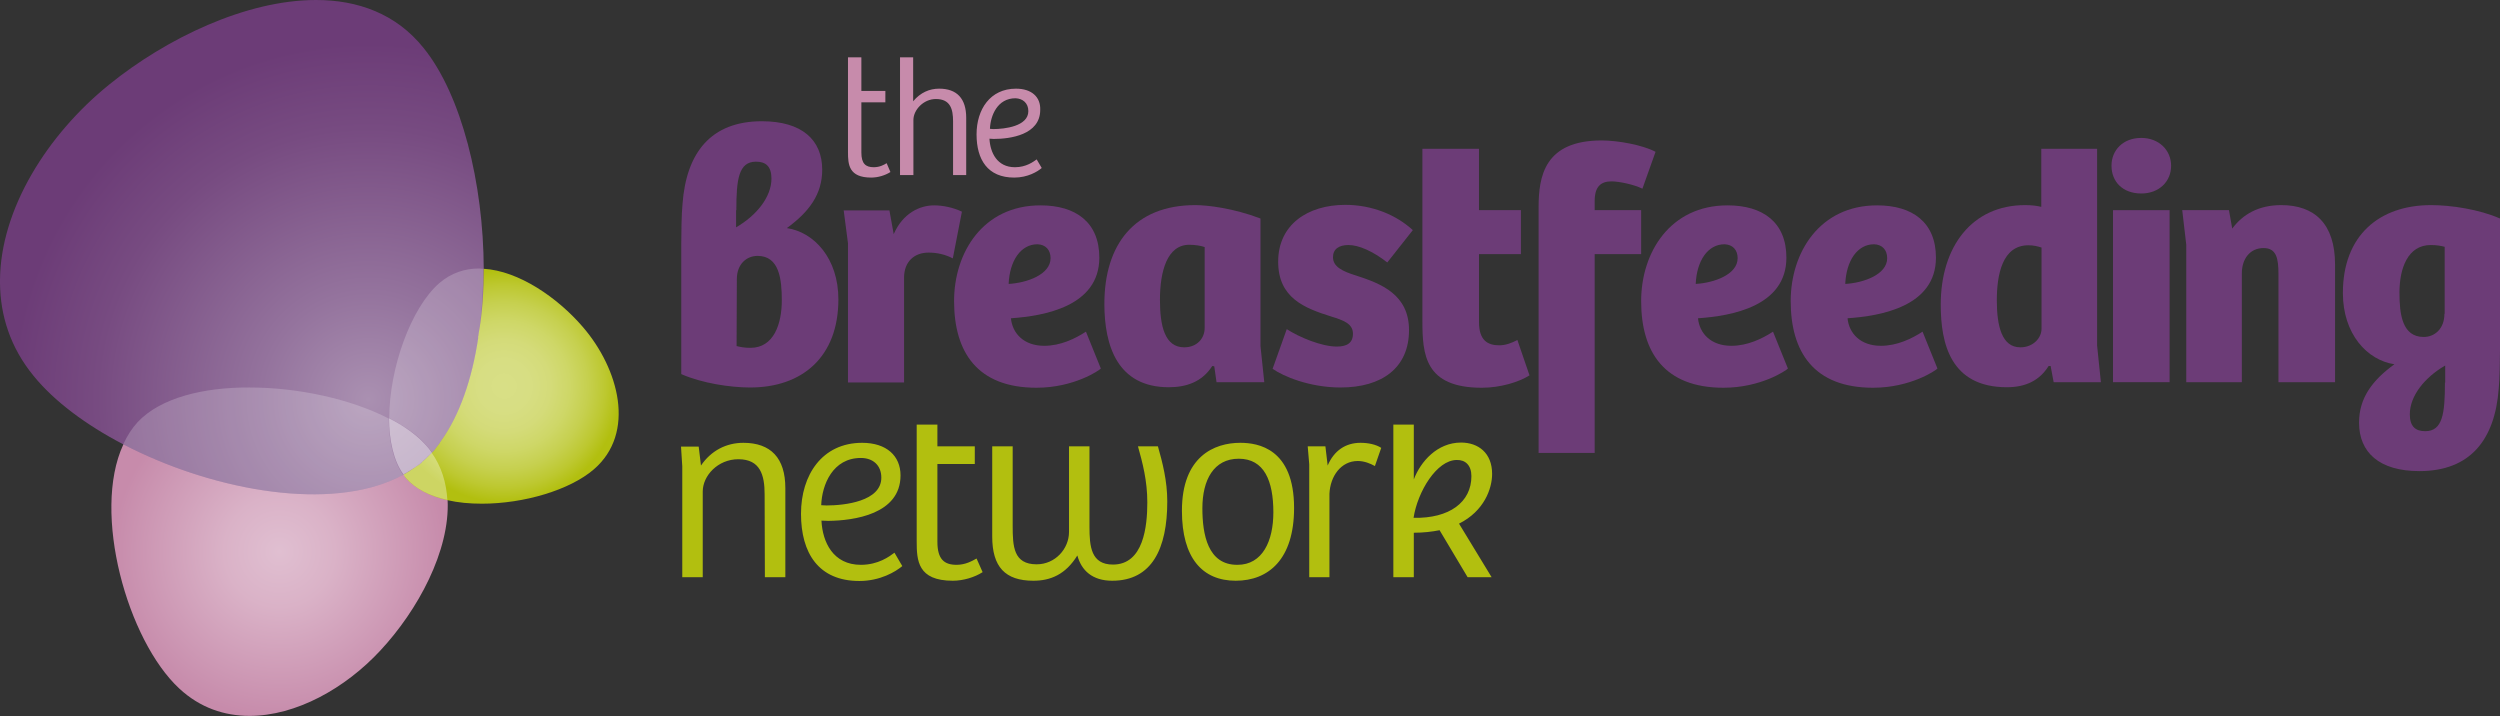 <svg viewBox="0 0 989.7 283.5" role="img" focusable="false" aria-labelledby="the-breastfeeding-network--title" xmlns="http://www.w3.org/2000/svg" xmlns:xlink="http://www.w3.org/1999/xlink"><rect x="0" y="0" width="989.7" height="283.5" fill="#333333" stroke="none"/><title id="the-breastfeeding-network--title">The Breastfeeding Network</title><g id="Colour_shapes_1"><radialGradient id="SVGID_1_" cx="110.673" cy="67.65" r="65.82" gradientTransform="matrix(1 0 0 -1 0 286)" gradientUnits="userSpaceOnUse"><stop offset="0" stop-color="#E0BFD1" ></stop><stop offset="0.332" stop-color="#DAB2C7" ></stop><stop offset="0.952" stop-color="#C88EAD" ></stop><stop offset="1" stop-color="#C78BAB" ></stop>
      
      
      
      
    </radialGradient><path d="M71,272.6c8.2,7.6,17.8,10.8,27.8,10.8c18.4,0,37.9-10.9,51.8-25.9c14.8-15.9,27.6-39.5,26.6-59.6 l0,0c-0.4-6.8-2.3-13.2-6.3-18.8l0,0c-1.3-1.9-2.9-3.6-4.7-5.3c-3.3-3-7.4-5.8-12.2-8.2c-14.9-7.7-35.8-12.3-55.1-12.3 c-18.4,0-35.4,4.2-44.4,13.9c-2.3,2.5-4.2,5.5-5.7,8.8C36.3,203,50.4,253.5,71,272.6" fill="url(#SVGID_1_)"  />
    
    
  </g><g id="Colour_shapes_2"><path d="M165.9,183.8C165.9,183.8,165.9,183.9,165.9,183.8c0.1-0.1,0.3-0.2,0.4-0.3C166.2,183.6,166,183.7,165.9,183.8" fill="none"  /><path d="M166.3,183.5c0.1-0.1,0.2-0.2,0.3-0.2C166.5,183.3,166.4,183.4,166.3,183.5" fill="none"  /><path d="M166.7,183.2C166.7,183.2,166.6,183.2,166.7,183.2C166.6,183.2,166.7,183.2,166.7,183.2L166.7,183.2" fill="none"  /><path d="M166.7,183.2l0.1-0.1C166.8,183.1,166.7,183.2,166.7,183.2" fill="none"  /><path d="M166.9,183C166.9,183.1,166.8,183.1,166.9,183C166.8,183.1,166.9,183,166.9,183L166.9,183" fill="none"  /><radialGradient id="SVGID_2_" cx="199.569" cy="133.15" r="46.022" gradientTransform="matrix(1 0 0 -1 0 286)" gradientUnits="userSpaceOnUse"><stop offset="0" stop-color="#D8DF86" ></stop><stop offset="0.218" stop-color="#D7DE83" ></stop><stop offset="0.397" stop-color="#D4DB79" ></stop><stop offset="0.563" stop-color="#CED767" ></stop><stop offset="0.72" stop-color="#C6D04F" ></stop><stop offset="0.87" stop-color="#BDC830" ></stop><stop offset="1" stop-color="#B2BF0F" ></stop>
      
      
      
      
      
      
      
    </radialGradient><path d="M159.7,187.8c-3.9-5.5-5.7-13.4-5.7-22.3l0,0c0-3.1,0.2-6.3,0.6-9.6c2.2-17.4,9.7-35.6,19.2-43.8 c4.7-4.1,10.2-5.8,15.9-5.8c0.6,0,1.1,0,1.7,0.1l0,0c14,0.8,29.4,11.5,39.3,23c14.4,16.7,21.1,42,4.4,56.4 c-9.5,8.2-27.7,13.6-44.3,13.6c-4.8,0-9.4-0.4-13.7-1.4c-6.8-1.5-12.6-4.4-16.5-8.8C160.4,188.8,160.1,188.4,159.7,187.8 L159.7,187.8z" fill="url(#SVGID_2_)"  />
    
    
    
    
    
    
    
  </g><g id="Colour_shapes_3"><g><radialGradient id="SVGID_3_" cx="145.783" cy="127.932" r="141.147" gradientTransform="matrix(1 0 0 -1 0 286)" gradientUnits="userSpaceOnUse"><stop offset="0" stop-color="#AA90B1" ></stop><stop offset="0.301" stop-color="#94739D" ></stop><stop offset="0.761" stop-color="#774B81" ></stop><stop offset="1" stop-color="#6C3C77" ></stop>
        
        
        
        
      </radialGradient><path d="M191.5,106.4c-0.1-33.8-8.8-68.9-23.8-87.4C156.8,5.4,141.6,0,125.1,0C97.4,0,65.8,15.2,43.2,33.5 C18.7,53.3,0.2,82.8,0,110.9v1.1c0.1,12.9,4.1,25.6,13.3,36.8c8.1,10,20.7,19.4,35.5,27.1c33.6,17.5,78.3,26.3,106.4,14.2l0,0 c0.6-0.3,1.2-0.5,1.8-0.8l0,0c0.2-0.1,0.3-0.2,0.5-0.2c0,0,0.1,0,0.1-0.1c0.1-0.1,0.3-0.1,0.4-0.2c0,0,0.1,0,0.1-0.1 c0.1-0.1,0.3-0.2,0.5-0.2c0,0,0,0,0.1,0c0.2-0.1,0.3-0.2,0.5-0.3c0.1,0,0.2-0.1,0.2-0.1c0.1,0,0.2-0.1,0.2-0.1 c1.5-0.8,2.9-1.7,4.3-2.7c-0.1,0-0.1,0.1-0.2,0.1c0.1-0.1,0.2-0.1,0.3-0.2l-0.1,0.1c0.2-0.1,0.3-0.2,0.5-0.3s0.3-0.2,0.5-0.4 c0.1-0.1,0.3-0.2,0.5-0.3c0,0,0.1-0.1,0.2-0.1c0.1-0.1,0.1-0.1,0.2-0.2c-0.2,0.1-0.3,0.2-0.5,0.4c0.3-0.2,0.7-0.5,1-0.7 c0.1-0.1,0.2-0.2,0.3-0.3c0,0,0,0,0.1,0l0,0l0,0c0.1-0.1,0.3-0.2,0.4-0.4c-0.1,0-0.1,0.1-0.2,0.1l0.1-0.1c0.1-0.1,0.2-0.2,0.3-0.3 s0.2-0.2,0.4-0.3c0.8-0.7,1.6-1.5,2.4-2.3c0,0,0.1,0,0.1-0.1c0.1-0.1,0.1-0.1,0.2-0.2c0.1-0.1,0.2-0.2,0.3-0.3l0,0 c0.1-0.1,0.2-0.2,0.3-0.3l0.1-0.1c0.1-0.1,0.2-0.2,0.3-0.3l0.1-0.1c0.1-0.1,0.2-0.2,0.3-0.3l0.1-0.1c0.1-0.1,0.2-0.2,0.2-0.3 l0.1-0.1c0.1-0.1,0.1-0.2,0.2-0.3l0.1-0.1c0.1-0.1,0.1-0.2,0.2-0.3c0.1-0.1,0.2-0.3,0.3-0.4l0.1-0.1c0.1-0.1,0.1-0.2,0.2-0.3 l0.1-0.1c0.1-0.1,0.1-0.2,0.2-0.3l0.1-0.1c0.1-0.1,0.2-0.2,0.2-0.3c0,0,0-0.1,0.1-0.1c0.1-0.1,0.2-0.2,0.2-0.3c0,0,0,0,0-0.1 c0.1-0.1,0.2-0.2,0.3-0.4l0,0c7.5-10.4,12.4-24.8,14.8-40.8c0-0.1,0-0.2,0-0.4v-0.1c0-0.2,0-0.4,0.1-0.6v-0.1 c0-0.2,0.1-0.4,0.1-0.6c0,0,0,0,0-0.1C191,123.6,191.5,115,191.5,106.4c-0.6,0-1.2-0.1-1.7-0.1 C190.4,106.3,190.9,106.3,191.5,106.4z M159.7,187.8c0.6-0.3,1.1-0.6,1.6-0.9C160.8,187.2,160.3,187.5,159.7,187.8z M162.2,186.4 c0.2-0.2,0.5-0.3,0.7-0.5C162.7,186.1,162.5,186.2,162.2,186.4z M168.9,181.2c0.1-0.1,0.1-0.1,0.2-0.2 C169,181,169,181.1,168.9,181.2z" fill="url(#SVGID_3_)"  /><radialGradient id="SVGID_4_" cx="145.783" cy="127.932" r="141.147" gradientTransform="matrix(1 0 0 -1 0 286)" gradientUnits="userSpaceOnUse"><stop offset="0" stop-color="#AA90B1" ></stop><stop offset="0.301" stop-color="#94739D" ></stop><stop offset="0.761" stop-color="#774B81" ></stop><stop offset="1" stop-color="#6C3C77" ></stop>
        
        
        
        
      </radialGradient><path d="M165.9,183.9c0.2-0.1,0.3-0.2,0.5-0.4C166.2,183.6,166,183.7,165.9,183.9 C165.9,183.8,165.9,183.9,165.9,183.9z" fill="url(#SVGID_4_)"  /><radialGradient id="SVGID_5_" cx="145.783" cy="127.932" r="141.147" gradientTransform="matrix(1 0 0 -1 0 286)" gradientUnits="userSpaceOnUse"><stop offset="0" stop-color="#AA90B1" ></stop><stop offset="0.301" stop-color="#94739D" ></stop><stop offset="0.761" stop-color="#774B81" ></stop><stop offset="1" stop-color="#6C3C77" ></stop>
        
        
        
        
      </radialGradient><path d="M166.8,183.1C166.8,183.1,166.9,183,166.8,183.1C166.9,183,166.9,183,166.8,183.1 C166.9,183.1,166.8,183.1,166.8,183.1z" fill="url(#SVGID_5_)"  />
      
      
      
      
      
      
    </g>
    
  </g><g id="Lighten_shapes"><path d="M166.3,183.5c-2,1.6-4.2,3.1-6.6,4.4c0.3,0.4,0.7,0.9,1,1.3 c3.8,4.4,9.6,7.2,16.4,8.7c-0.4-6.8-2.3-13.2-6.3-18.8C169.5,180.7,168,182.2,166.3,183.5" opacity="0.35"  fill="#FFFFFF"  enable-background="new"  /><path d="M165.9,183.8C165.9,183.8,165.9,183.9,165.9,183.8 c0.1-0.1,0.3-0.2,0.4-0.3C166.2,183.6,166,183.7,165.9,183.8 M166.3,183.5c0.1-0.1,0.2-0.2,0.3-0.2 C166.5,183.3,166.4,183.4,166.3,183.5 M166.7,183.2C166.7,183.2,166.6,183.2,166.7,183.2C166.6,183.2,166.7,183.2,166.7,183.2 L166.7,183.2 M166.7,183.2l0.1-0.1C166.8,183.1,166.7,183.2,166.7,183.2 M166.9,183C166.9,183.1,166.8,183.1,166.9,183 C166.8,183.1,166.9,183,166.9,183L166.9,183 M54.5,167.1c-2.3,2.5-4.2,5.5-5.7,8.8c33.6,17.5,78.3,26.3,106.4,14.2l0,0 c0.6-0.3,1.2-0.5,1.8-0.8l0,0c0.2-0.1,0.3-0.2,0.5-0.2c0,0,0.1,0,0.1-0.1c0.1-0.1,0.3-0.1,0.4-0.2c0,0,0.1,0,0.1-0.1 c0.1-0.1,0.3-0.2,0.5-0.2c0,0,0,0,0.1,0c0.2-0.1,0.3-0.2,0.5-0.3c0.1,0,0.2-0.1,0.2-0.1c0.1,0,0.2-0.1,0.2-0.1 c2-1.1,3.9-2.4,5.7-3.7c0,0,0.1-0.1,0.2-0.1c0.1-0.1,0.1-0.1,0.2-0.2c-1.9,1.5-4,2.8-6.1,4c-3.9-5.5-5.7-13.4-5.7-22.3 c-14.9-7.7-35.8-12.3-55.1-12.3C80.5,153.3,63.5,157.5,54.5,167.1 M173.9,112.1c-11.2,9.7-19.8,33.7-19.8,53.4 c4.8,2.5,8.9,5.2,12.2,8.2c1.8,1.7,3.3,3.4,4.7,5.3c-1.3,1.4-2.6,2.7-4,3.9l0.1-0.1c1.1-0.9,2.1-1.9,3.1-2.9c0,0,0.1,0,0.1-0.1 c0.1-0.1,0.1-0.1,0.2-0.2c0.1-0.1,0.2-0.2,0.3-0.3l0,0c0.1-0.1,0.2-0.2,0.3-0.3l0.1-0.1c0.1-0.1,0.2-0.2,0.3-0.3l0.1-0.1 c0.1-0.1,0.2-0.2,0.3-0.3l0.1-0.1c0.1-0.1,0.2-0.2,0.2-0.3l0.1-0.1c0.1-0.1,0.1-0.2,0.2-0.3l0.1-0.1c0.1-0.1,0.1-0.2,0.2-0.3 c0.1-0.1,0.2-0.3,0.3-0.4l0.1-0.1c0.1-0.1,0.1-0.2,0.2-0.3l0.1-0.1c0.1-0.1,0.1-0.2,0.2-0.3l0.1-0.1c0.1-0.1,0.2-0.2,0.2-0.3 c0,0,0-0.1,0.1-0.1c0.1-0.1,0.2-0.2,0.2-0.3c0,0,0,0,0-0.1c0.1-0.1,0.2-0.2,0.3-0.4l0,0c7.5-10.4,12.4-24.8,14.8-40.8 c0-0.1,0-0.2,0-0.4v-0.1c0-0.2,0-0.4,0.1-0.6v-0.1c0-0.2,0.1-0.4,0.1-0.6c0,0,0,0,0-0.1c1.2-8.2,1.7-16.8,1.7-25.4 c-0.6,0-1.2-0.1-1.7-0.1C184.1,106.3,178.6,108,173.9,112.1" opacity="0.2"  fill="#FFFFFF"  enable-background="new"  /><path d="M159.7,187.8c2.3-1.3,4.6-2.7,6.6-4.3c1.6-1.3,3.1-2.8,4.6-4.4 c-1.3-1.9-2.9-3.6-4.7-5.3c-3.3-3-7.4-5.8-12.2-8.2C154.1,174.4,155.8,182.4,159.7,187.8" opacity="0.46"  fill="#FFFFFF"  enable-background="new"  />
    
    
    
  </g><g id="Text"><g><path d="M590.7,187.6c0-8.3-5.5-12.4-12.3-12.4c-9.4,0-16,7.5-18.7,14.6v-21.7h-8.1v60.4h8.1v-17.6 c3.8,0,7.2-0.4,10.2-1l11.1,18.6h9.5l-12.9-21.2C587.6,202.3,590.7,193.4,590.7,187.6 M582.5,188.5c0,10.3-8.7,16.8-22.9,16.5 c1.6-10.4,9.2-22.9,17.1-22.9C580.1,182,582.5,184.2,582.5,188.5 M356.5,188.2c0-7.7-5.5-12.9-15.2-12.9 c-15.8,0-24.2,12.7-24.2,28.1c0,15.5,6.9,26.6,23.1,26.6c8.3,0,14.4-3.7,17-5.9l-3.1-5.3c-2,1.5-6.4,4.8-13.3,4.8 c-11,0-15.2-9-15.6-17.5c0.8,0,1.7,0.1,2.7,0.1C338,206.1,356.5,203.6,356.5,188.2 M348.9,189.1c0,9.4-14.6,11-21.7,11 c-0.8,0-1.5-0.1-2.1-0.1c0.3-8.2,4.6-18.7,15.7-18.7C345.6,181.3,348.9,184.2,348.9,189.1 M302.8,228.5h8.1v-35.3 c0-11.9-5.8-17.9-16.6-17.9c-6.8,0-12.8,3.1-16.8,9l-0.9-7.5h-7l0.5,7.8v43.9h8.1v-33.9c0-6.3,6-12.8,14.1-12.8 c8.7,0,10.4,6.3,10.4,13.9L302.8,228.5L302.8,228.5z M362.9,168.1v46.2c0,7.6,0.4,15.6,14.3,15.6c4.2,0,8.7-1.4,11.8-3.4l-2.4-5.4 c-1.8,1-4.4,2.5-7.9,2.5c-4.9,0-7.6-2.2-7.6-9.1v-30.8h14.8v-7h-14.8v-8.6H362.9z M400.9,176.7h-8.1v35.7c0,12,5.1,17.5,16.3,17.5 c6.7,0,12.7-2.4,17.4-10c1.6,5.9,5.9,10,13.8,10c15.8,0,21.8-12.8,21.8-31.4c0-8.2-1.9-15.4-3.7-21.8h-7.9 c1.8,6.5,3.7,13.5,3.7,22.2c0,9.5-1.5,24.6-13.6,24.6c-8.7,0-9.3-7.2-9.3-15v-31.8h-8.1v33.9c0,6.7-5.5,12.8-12.8,12.8 c-9.2,0-9.5-7.1-9.5-15.3L400.9,176.7L400.9,176.7z M467.9,202.2c0,18.7,8.1,27.7,21.3,27.7c13,0,23.1-8.5,23.1-28.8 c0-23.5-14.2-25.8-21.3-25.8C480.7,175.3,467.9,180.7,467.9,202.2 M476,201.2c0-11.2,4.5-19.6,14.4-19.6 c10.1,0,13.7,8.8,13.7,21.2c0,11.4-4.3,20.8-14.2,20.8C478.1,223.7,476,211.5,476,201.2 M524.7,176.7h-7l0.6,7.1v44.7h8v-33 c0.3-7,4.6-13,11.2-13c2.6,0,5,1,6.8,2l2.5-7.2c-2-1.3-5-2-8.2-2c-5.9,0-10.5,3.1-13,9L524.7,176.7z" fill="#B2BF0F"  /><path d="M335.7,22.7v37.5c0,4.9,0.3,10.1,9.2,10.1c2.7,0,5.6-0.9,7.6-2.2l-1.5-3.5c-1.1,0.7-2.8,1.6-5.1,1.6 c-3.2,0-4.9-1.4-4.9-5.8V40.5h9.5V36H341V22.7H335.7 M361.6,69.3V47.5c0-4,4-8.3,8.9-8.3c5.8,0,6.8,4.1,6.8,8.8v21.3h5.2V46.6 c0-7.6-3.7-11.5-10.7-11.5c-3.8,0-7.4,1.5-10.3,5V22.7h-5.2v46.6H361.6z M402.2,35.1c-10.2,0-15.6,8.2-15.6,18.1 c0,10,4.4,17.1,14.9,17.1c5.4,0,9.3-2.4,10.9-3.8l-2-3.4c-1.3,0.9-4.1,3.1-8.6,3.1c-7.1,0-9.8-5.8-10.1-11.3 c0.5,0,1.1,0.1,1.7,0.1c6.5,0,18.4-1.6,18.4-11.5C412,38.4,408.4,35.1,402.2,35.1 M407.1,44c0,6-9.4,7.1-13.9,7.1 c-0.5,0-0.9-0.1-1.3-0.1c0.2-5.3,3-12.1,10.1-12.1C404.9,39,407.1,40.8,407.1,44" fill="#C78BAB"  /><path d="M357.9,109.7c0.1-6.1,4-9.7,9.7-9.7c3.5,0,6.8,0.8,9.6,2.3l3.6-18.5c-3.5-1.7-7.7-2.5-11-2.5 c-5.7,0-12.4,3.1-16,11.4l-1.7-9.4H334l1.7,13v55.1h22.2L357.9,109.7" fill="#6C3C77"  /><path d="M435.2,102c0-14-9.3-20.7-23.3-20.7c-22.7,0-34.2,18.6-34.2,37.9c0,20.2,9.2,34.3,32.6,34.3 c14.9,0,24.9-6.9,25.5-7.6l-5.9-14.6c-4.3,2.8-10.1,5.6-16.5,5.6c-8.1,0-12.6-4.9-13.2-10.9C413.3,125.1,435.2,121.3,435.2,102 M415.9,102.2c0,6.5-9.4,9.8-16.6,10.2c0.4-9.2,4.8-15.7,11.4-15.7C413.9,96.8,415.9,98.9,415.9,102.2" fill="#6C3C77"  /><path d="M500.5,151.3L499,137V86.5c-10.8-4.1-21-5.3-25.8-5.3c-24.2,0-36,15.7-36,39.1c0,16.6,5.2,33,25.5,33 c6.9,0,13.2-2.1,17.2-8.4l0.8,0.1l0.9,6.3H500.5 M476.9,129.9c0,3.9-2.9,7.6-8.1,7.6c-7.7,0-9.6-8.5-9.6-18.8 c0-11.4,2.9-21.8,11.6-21.8c2.4,0,4.7,0.4,6.1,0.9V129.9z" fill="#6C3C77"  /><path d="M503.8,146c4.1,2.9,14.5,7.4,26.9,7.4c16.4,0,27.1-7.8,27.1-22.7c0-14.1-11-18.4-20.9-21.6 c-5.5-1.7-9.2-3.5-9.2-7.3c0-3.2,2.4-4.8,6.1-4.8c4.1,0,9.6,2.4,15.4,6.9l10.1-12.8c-6.5-6-16.1-10-26.7-10 c-14.9,0-26.6,7.8-26.6,22.5c0,14.4,10.5,18.4,21,21.7c4.8,1.5,8.6,2.8,8.6,6.8c0,3.7-2.4,5.1-6.4,5.1c-6,0-14.9-3.7-19.8-6.9 L503.8,146" fill="#6C3C77"  /><path d="M563.1,58.9V127c0,13.3,0.9,26.5,23.5,26.5c7.5,0,14.8-2.3,18.9-4.9l-4.8-14c-2.3,1.2-4.6,2.1-7.2,2.1 c-4.5,0-8-1.9-8-9.2v-26.9h16.6V83.2h-16.6V58.9H563.1" fill="#6C3C77"  /><path d="M631.3,100.6h18.4V83.2h-18.4v-3.6c0-5.7,2.4-7.8,6.7-7.8c2.8,0,8.8,1.2,12.2,2.9l5.2-14.6 c-5.1-2.7-14.9-4.5-21.3-4.5c-22.6,0-25,14.1-25,26.5v97.2h22.2L631.3,100.6" fill="#6C3C77"  /><path d="M707.2,102c0-14-9.3-20.7-23.3-20.7c-22.7,0-34.2,18.6-34.2,37.9c0,20.2,9.2,34.3,32.6,34.3 c14.9,0,24.9-6.9,25.5-7.6l-5.9-14.6c-4.3,2.8-10.1,5.6-16.5,5.6c-8.1,0-12.6-4.9-13.2-10.9C685.4,125.1,707.2,121.3,707.2,102 M687.9,102.2c0,6.5-9.4,9.8-16.6,10.2c0.4-9.2,4.8-15.7,11.4-15.7C685.9,96.8,687.9,98.9,687.9,102.2" fill="#6C3C77"  /><path d="M766.4,102c0-14-9.3-20.7-23.3-20.7c-22.7,0-34.2,18.6-34.2,37.9c0,20.2,9.2,34.3,32.6,34.3 c14.9,0,24.9-6.9,25.5-7.6l-5.9-14.6c-4.3,2.8-10.1,5.6-16.5,5.6c-8.1,0-12.6-4.9-13.2-10.9C744.6,125.1,766.4,121.3,766.4,102 M747.1,102.2c0,6.5-9.4,9.8-16.6,10.2c0.4-9.2,4.8-15.7,11.4-15.7C745.1,96.8,747.1,98.9,747.1,102.2" fill="#6C3C77"  /><path d="M831.7,151.3l-1.5-14.5V58.9h-22.1v23c-1.6-0.4-3.5-0.7-6.4-0.7c-21,0-33.4,16.4-33.4,39.4 c0,15.3,3.8,32.7,26.2,32.7c7.6,0,13-2.8,16.5-8.4h0.8l1.2,6.4H831.7 M808.2,130.2c0,3.5-3.2,7.3-8.4,7.3c-7.3,0-9.3-8.4-9.3-18.6 c0-10,2.1-21.8,12.5-21.8c2,0,3.7,0.4,5.2,0.9V130.2z" fill="#6C3C77"  />
      
      
      
      
      
      
      
      
      
      
      
    </g><g><path d="M887.5,151.3v-43.1c0-5.7,3.2-10,8.6-10c5.2,0,5.9,4.3,5.9,10.4v42.7h22.4v-46.6 c0-16.2-8.2-23.5-21.3-23.5c-8.9,0-15.2,3.6-19.4,9.3l-1.3-7.3h-18.5l1.6,13.7v54.4H887.5" fill="#6C3C77"  /><path d="M989.7,138.3V86.5c-8.2-3.6-19.3-5.3-27.3-5.3c-20.5,0-34.9,12-34.9,34.8c0,16.2,9.6,26.6,20.4,28.2 c-8.8,6.4-14,13.4-14,23.1c0,11.8,8,19.2,23.9,19.2c20.1,0,29.9-12.4,31.4-32.7C989.6,150.1,989.7,141.7,989.7,138.3 M967.7,124.2 c0,6-3.9,9.2-8.2,9.2c-8.6,0-9.6-9.2-9.6-17.6c0-9.4,3.2-18.8,12.4-18.8c2.3,0,3.9,0.3,5.5,0.7v26.5H967.7z M967.9,151.5 c0,12.2-0.9,19.2-7.8,19.2c-3.9,0-6.1-1.9-6.1-6.7c0-7.3,5.9-14.6,14-19.3v6.8H967.9z" fill="#6C3C77"  />
      
      
    </g><g><path d="M269.7,96.4v51.7c8.2,3.6,19.3,5.3,27.3,5.3c20.5,0,34.9-12,34.9-34.9c0-16.2-9.6-26.6-20.4-28.2 c8.8-6.4,14-13.4,14-23.1c0-11.8-8-19.2-23.9-19.2c-20.1,0-29.9,12.4-31.4,32.7C269.8,84.5,269.7,92.9,269.7,96.4 M291.7,110.5 c0-6,3.9-9.2,8.2-9.2c8.6,0,9.6,9.2,9.6,17.6c0,9.4-3.2,18.8-12.4,18.8c-2.3,0-3.9-0.3-5.5-0.7L291.7,110.5L291.7,110.5z M291.5,83.2c0-12.2,0.9-19.2,7.8-19.2c3.9,0,6.1,1.9,6.1,6.7c0,7.3-5.9,14.6-14,19.3v-6.8H291.5z" fill="#6C3C77"  /><rect x="836.5" y="83.2" width="22.4" height="68.1" fill="#6C3C77"  /><path d="M835.9,65.6c0,6.4,4.5,11,11.8,11c7,0,11.8-4.7,11.8-11c0-6.1-4.8-11-11.8-11 C840.4,54.6,835.9,59.5,835.9,65.6" fill="#6C3C77"  />
      
      
      
    </g>
    
    
    
  </g></svg>